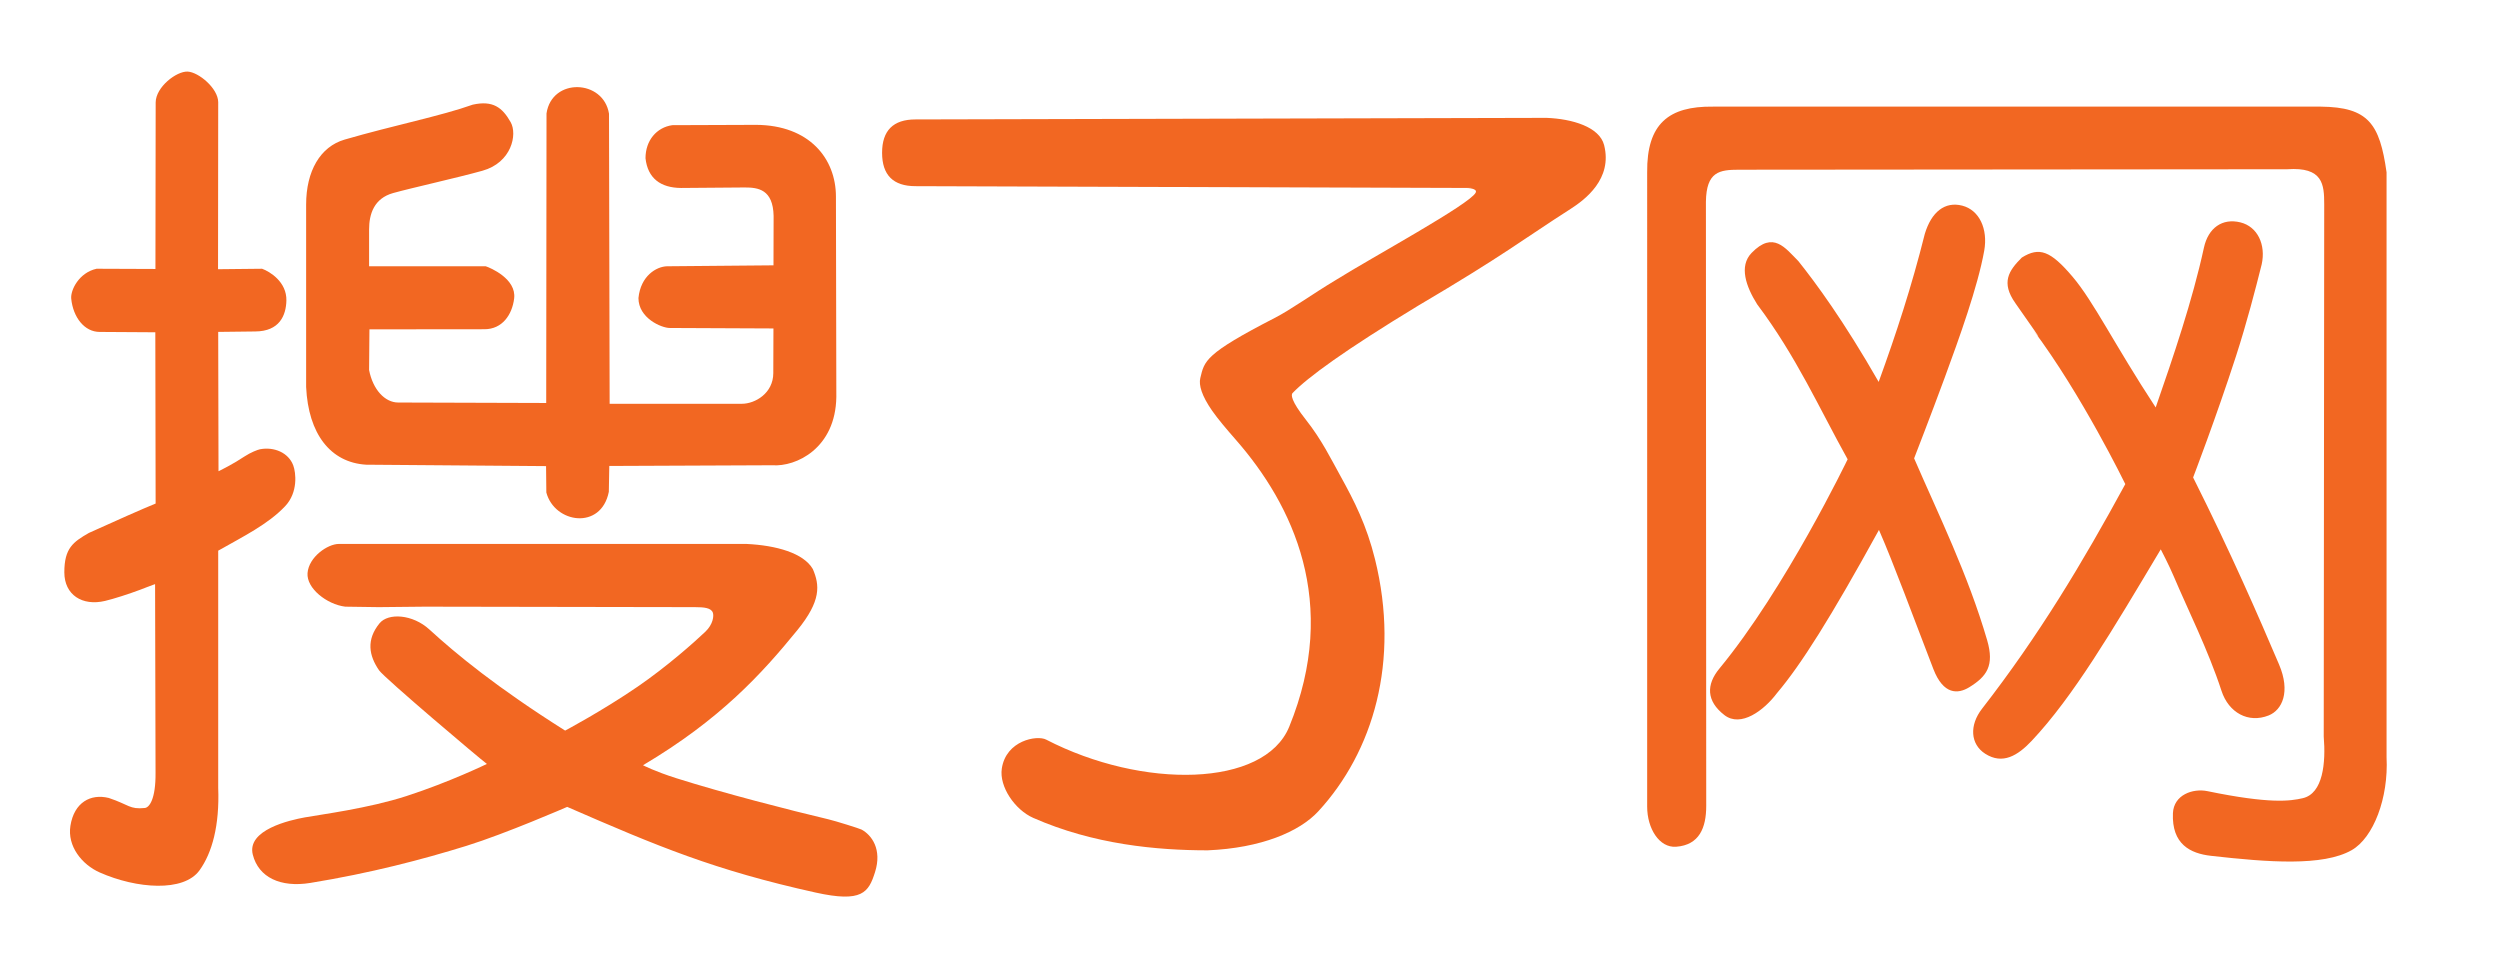 <svg version="1.1" id="图层_1" xmlns="http://www.w3.org/2000/svg" xmlns:xlink="http://www.w3.org/1999/xlink" x="0px" y="0px" width="342.857px" height="132.143px" viewBox="0 0 342.857 132.143" enable-background="new 0 0 342.857 132.143" xml:space="preserve">
<g>
	<g>
		<path fill="#F26722" d="M327.3,103.859c0.285,5.576-1.797,11.037-4.793,12.738c-3.941,2.238-11.447,1.658-19.287,0.773    c-2.834-0.32-5.398-1.594-5.219-5.842c0.105-2.535,2.748-3.438,4.725-3.029c8.578,1.771,11.369,1.361,13.08,0.967    c2.791-0.645,3.174-4.857,2.877-8.463l0.066-73.002c0-2.704-0.172-5.134-5.07-4.79l-75.172,0.064    c-2.703,0-4.488,0.258-4.553,4.382l0.043,82.862c0,3-0.941,5.369-4.125,5.605c-2.318,0.172-3.975-2.506-3.975-5.504V23.638    c-0.066-6.688,2.977-9.088,9.014-9.014h83.375c6.514,0.07,8.076,2.342,9.014,9.014V103.859z M253.391,62.988    c-3.953-7.109-7.006-14.053-12.414-21.263c-1.508-2.401-2.529-5.217-0.752-7.045c2.963-3.05,4.602-0.677,6.404,1.126    c2.4,3.008,6.207,8.164,11.018,16.571c2.4-6.604,4.523-13.091,6.326-20.302c0.902-2.999,2.748-4.488,5.139-3.871    c2.33,0.602,3.545,3.175,3.008,6.186c-0.881,4.935-3.443,12.031-5.424,17.419c-1.836,4.993-4.188,11.05-4.188,11.05    c3.318,7.667,7.377,15.884,10.02,24.957c1.008,3.467-0.053,4.957-2.465,6.439c-1.547,0.949-3.545,1.047-4.914-2.498    c-2.775-7.184-5.365-14.273-7.463-19.082c-6.611,12.02-10.674,18.467-13.977,22.369c-1.803,2.408-4.973,4.76-7.217,3.027    c-2.504-1.932-2.502-4.189-0.691-6.379C244.852,80.74,253.391,62.988,253.391,62.988z M291.469,66.39    c0,0-5.988-12.305-12.648-21.165c2.146,2.857-0.793-1.331-2.428-3.65c-1.998-2.836-0.92-4.447,0.883-6.25    c2.402-1.5,3.928-0.945,6.957,2.62c2.916,3.435,5.693,9.224,11.404,17.934c2.4-6.908,5.035-14.644,6.615-21.907    c0.592-2.717,2.521-4.086,5.004-3.475c2.352,0.58,3.516,3.057,2.918,5.761c-0.852,3.401-2.043,8.015-3.529,12.604    c-2.719,8.392-5.875,16.618-5.875,16.618c5.281,10.538,8.916,18.92,11.787,25.651c1.594,3.736,0.434,6.25-1.434,6.99    c-2.777,1.102-5.479-0.371-6.461-3.383c-1.818-5.576-4.703-11.326-6.523-15.641c-0.676-1.602-1.805-3.758-1.805-3.758    c-6.67,11.178-12.016,20.23-17.707,26.268c-1.902,2.016-3.979,3.291-6.363,1.768c-2.066-1.32-2.189-3.93-0.445-6.172    C279.604,87.183,285.6,77.185,291.469,66.39z"/>
	</g>
	<g>
		<path fill="#F26722" d="M56.66,62.649"/>
		<path fill="#F26722" d="M29.902,36.921l6.041-0.064c1.031,0.37,3.396,1.788,3.334,4.365c-0.048,2.029-0.935,4.221-4.285,4.236    l-5.066,0.06l0.041,19.109c0.618-0.306,2.033-1.01,3.544-2.013c0.84-0.559,1.835-0.94,2.142-0.999    c1.917-0.37,3.914,0.451,4.569,2.223c0.358,0.969,0.688,3.673-1.117,5.583c-2.335,2.475-5.716,4.135-9.179,6.1v32.518    c0.197,5.16-0.829,8.914-2.564,11.32c-2.172,3.014-8.618,2.533-13.681,0.295c-2.43-1.074-4.477-3.592-4.021-6.416    c0.515-3.201,2.774-4.42,5.262-3.803c2.793,0.932,2.835,1.59,4.94,1.375c0.615-0.063,1.503-1.203,1.471-4.834l-0.064-25.869    c-0.526,0.166-0.697,0.27-2.046,0.773c-1.571,0.588-3.577,1.236-4.816,1.531c-3.118,0.74-5.584-0.822-5.584-3.926    c0-3.307,1.203-4.158,3.377-5.402c3.411-1.549,7.475-3.352,9.143-4.025L21.301,45.57l-7.635-0.048    c-2.078,0-3.641-1.997-3.898-4.559c-0.118-1.172,1.063-3.576,3.479-4.107l8.07,0.032l0.032-22.842    c0.016-2.11,2.853-4.301,4.388-4.228c1.492,0.071,4.165,2.278,4.189,4.189L29.902,36.921z"/>
		<path fill="#F26722" d="M51.939,83.265L47.348,83.2c-2.525-0.311-5.332-2.514-5.171-4.607c0.17-2.209,2.76-3.996,4.291-3.996    h55.906c4.076,0.193,7.839,1.248,9.102,3.449c0.945,2.207,1.159,4.342-2.126,8.375c-4.861,5.969-10.567,12.242-21.167,18.525    c0,0,1.585,0.832,4.543,1.771c6.443,2.045,15.738,4.43,20.86,5.639c0.968,0.227,4.295,1.266,4.575,1.416    c1.37,0.742,2.84,2.697,1.842,5.842c-0.879,2.77-1.746,4.213-8.151,2.793c-13.875-3.076-21.591-6.314-34.064-11.748    c0,0-8.452,3.678-13.799,5.338c-6.076,1.885-13.194,3.75-21.424,5.09c-4.095,0.666-7.102-0.76-7.893-3.867    c-0.87-3.414,5.098-4.752,7.136-5.121c2.127-0.387,8.691-1.225,13.923-2.922c5.943-1.926,11.045-4.408,11.045-4.408    c-0.873-0.633-14.062-11.787-14.787-12.838c-1.401-2.029-1.777-4.189,0.056-6.443c1.192-1.467,4.551-1.258,6.838,0.838    c3.688,3.377,9.222,7.941,18.621,13.869c0,0,5.113-2.711,9.95-6.029c4.02-2.76,7.726-6.053,9.268-7.518    c1.095-1.043,1.192-2.191,1.042-2.621c-0.233-0.664-1.205-0.762-2.459-0.762L58.253,83.2L51.939,83.265z"/>
		<path fill="#F26722" d="M83.608,55.376h18.127c1.835,0,4.317-1.456,4.317-4.21l0.021-6.121L91.855,44.98    c-1.138,0-4.296-1.349-4.296-4.103c0.301-3.055,2.47-4.316,3.903-4.359l14.616-0.13l0.017-6.781    c-0.081-3.641-2.127-3.898-3.963-3.898l-8.731,0.07c-2.803-0.021-4.574-1.327-4.875-4.081c0-2.445,1.529-4.224,3.673-4.532    l11.48-0.043c7.345,0.033,10.964,4.649,10.964,9.848l0.054,27.46c-0.097,7.055-5.525,9.616-8.779,9.375l-22.358,0.097    l-0.064,3.544c-1.047,5.299-7.442,4.332-8.57,0.096l-0.038-3.619L50.21,63.73c-4.897-0.302-7.925-4.228-8.226-10.653V28.055    c0-4.589,1.929-7.939,5.284-8.913c6.658-1.934,13.281-3.255,17.569-4.789c2.754-0.61,4.054,0.379,5.198,2.404    c0.945,1.676,0.129,5.542-3.866,6.658c-3.454,0.967-9.743,2.359-12.253,3.061c-2.608,0.73-3.297,2.856-3.297,4.993v5.049h15.996    c0.602,0.192,4.229,1.709,3.898,4.413c-0.273,2.239-1.63,4.221-4.075,4.221l-15.771,0.016l-0.048,5.577    c0.516,2.676,2.159,4.459,3.995,4.459l20.296,0.064l0.042-39.713c0.73-4.94,7.818-4.683,8.57,0.043L83.608,55.376z"/>
	</g>
	<g>
		<path fill="#F26722" d="M125.549,25.531c-3.054,0-4.577-1.522-4.577-4.576c0-3.046,1.523-4.576,4.577-4.576l86.561-0.215    c3.496,0.139,7.244,1.232,7.883,3.737c1.18,4.64-2.613,7.479-4.619,8.763c-6.443,4.124-9.01,6.259-20.908,13.273    c-10.069,6.106-15.128,9.818-17.203,11.968c-0.214,0.222-0.248,1.026,1.83,3.661c2.177,2.759,3.41,5.317,4.752,7.738    c1.894,3.419,3.575,6.732,4.726,11.384c3.464,14.01-0.259,26.418-7.776,34.578c-2.571,2.793-7.84,5.041-15.163,5.35    c-7.022,0-15.658-0.807-23.926-4.447c-2.515-1.105-4.69-4.279-4.317-6.766c0.58-3.865,4.833-4.617,6.078-3.973    c13.207,6.832,29.93,6.578,33.339-1.762c6.954-17.01,0.489-30.434-7.322-39.357c-1.291-1.475-2.459-2.85-3.25-3.985    c-1.429-2.051-1.854-3.521-1.622-4.478c0.57-2.358,0.591-3.297,10.19-8.237c2.315-1.19,5.001-3.172,8.46-5.248    c4.938-3.086,18.312-10.35,19.114-11.939c0.305-0.606-1.16-0.644-1.258-0.644L125.549,25.531z"/>
	</g>
</g>
</svg>